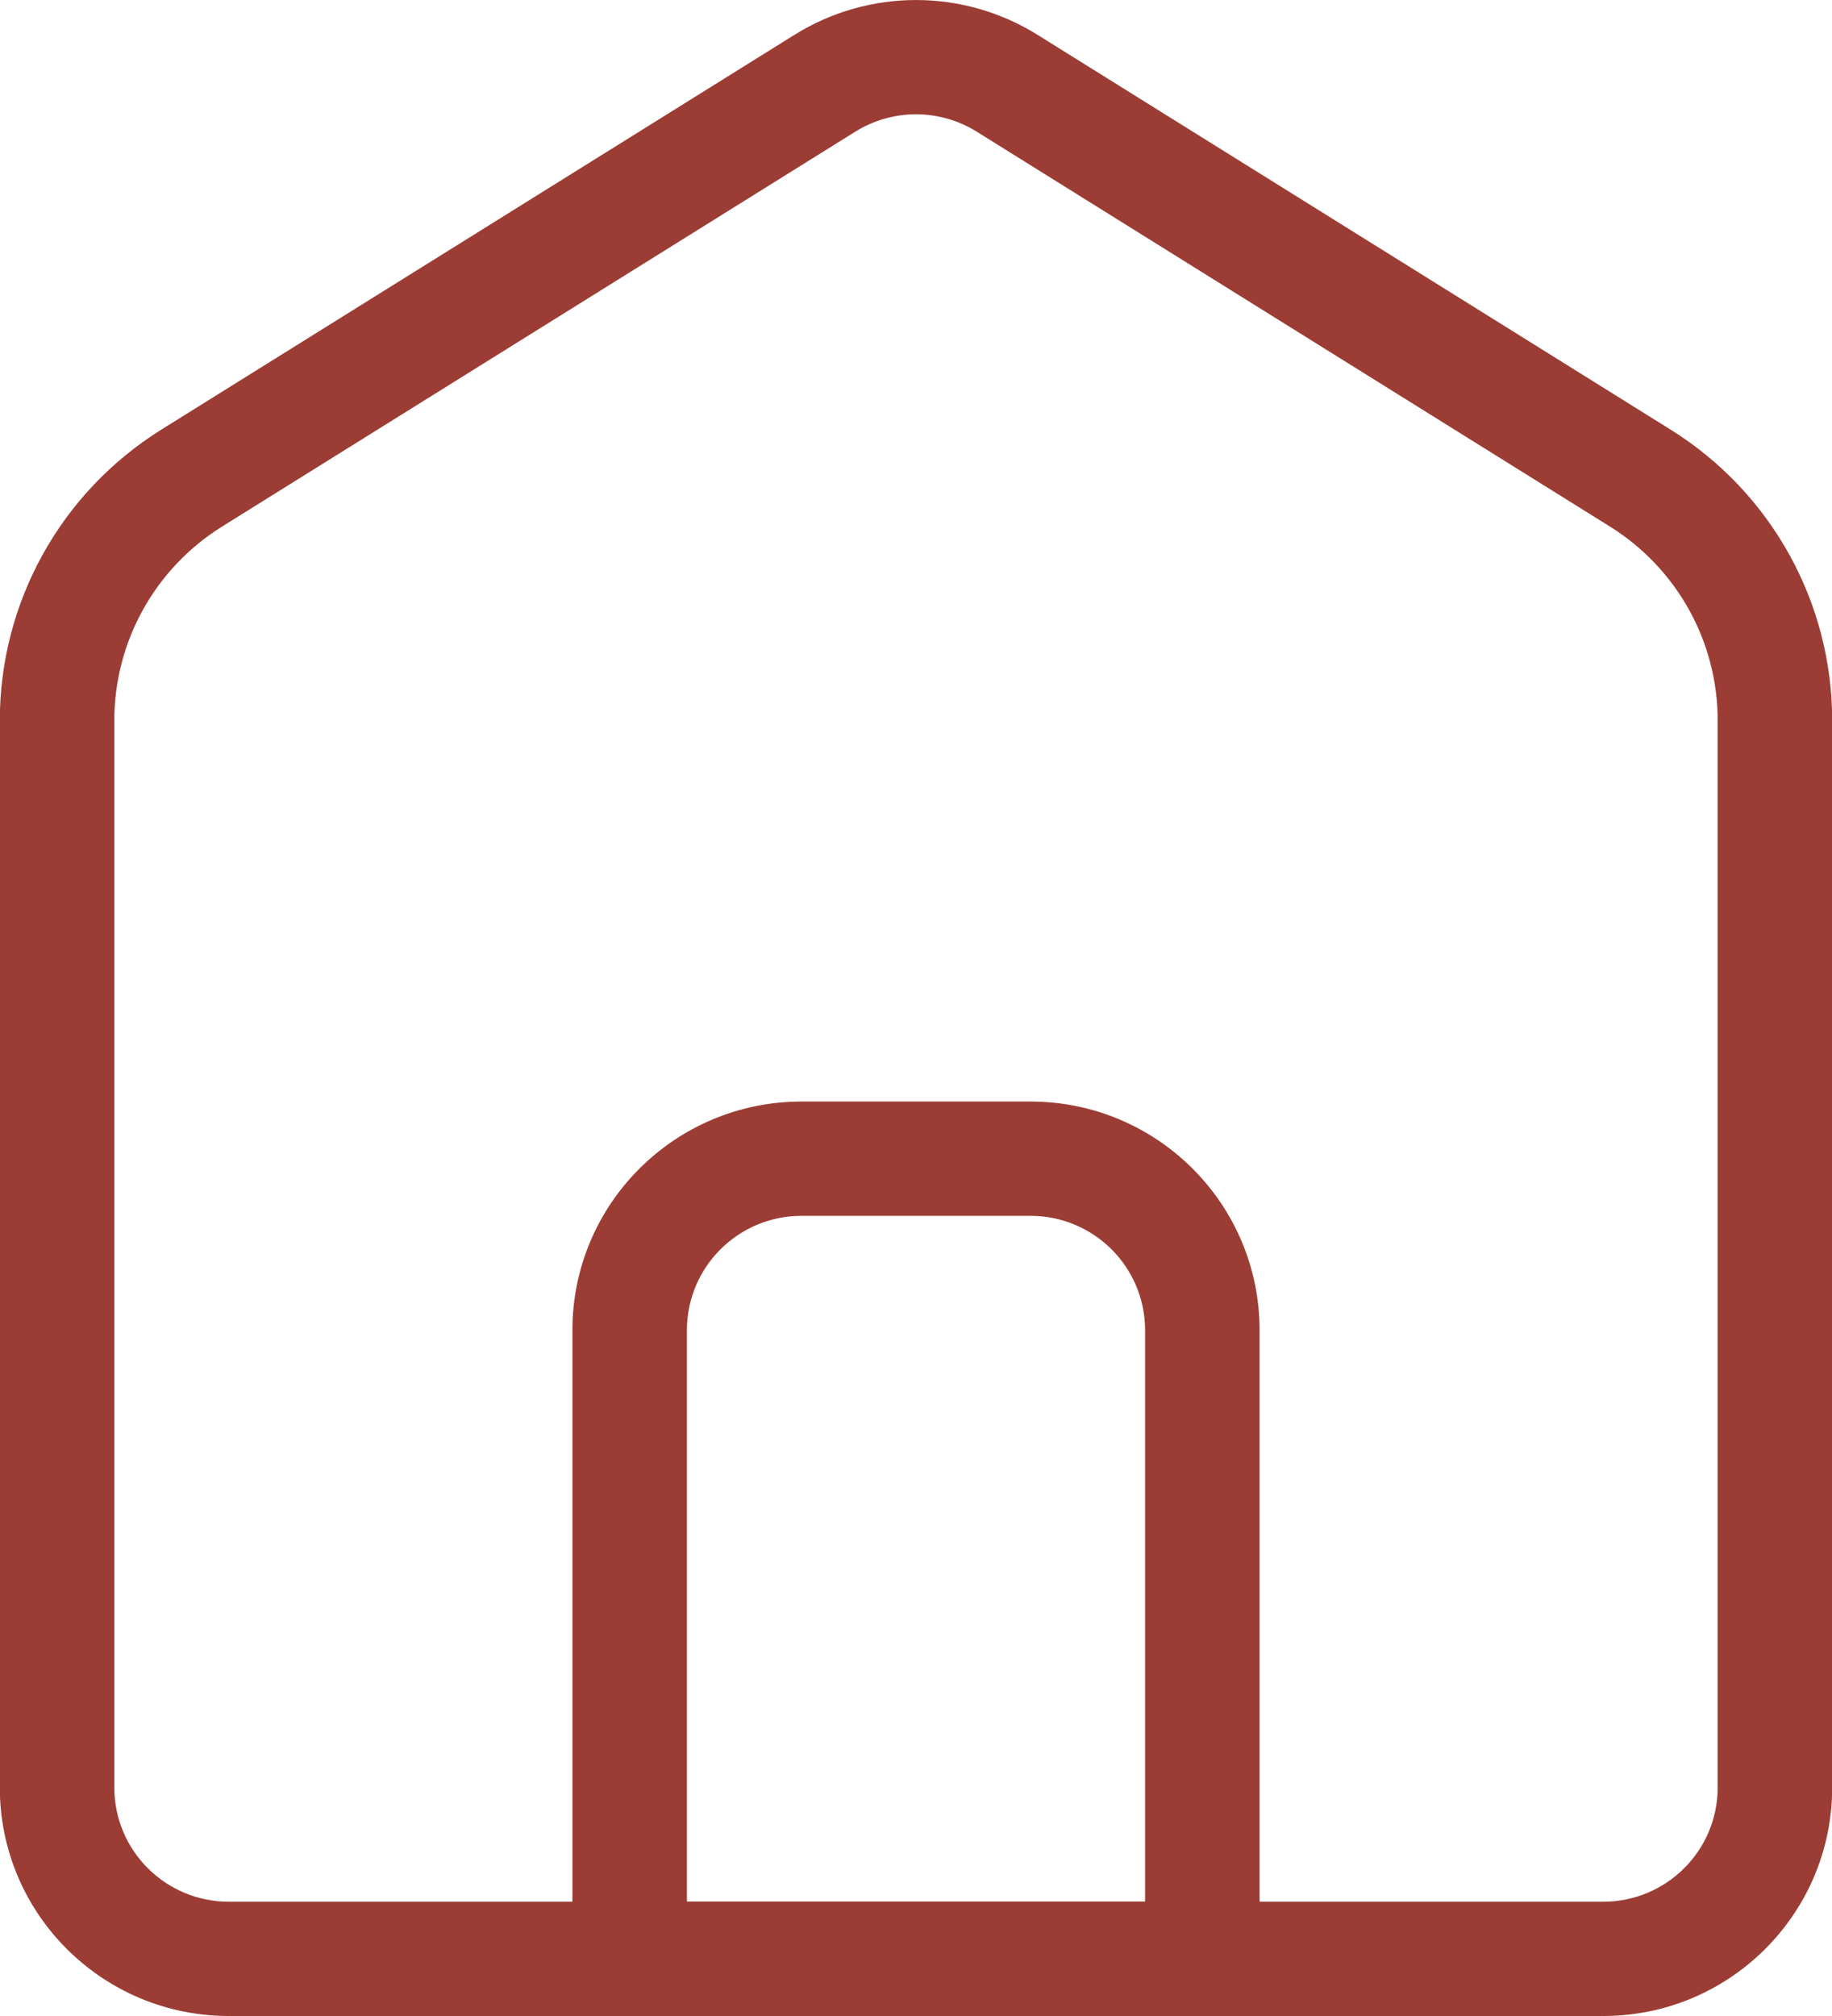 <svg width="20" height="22" viewBox="0 0 20 22" fill="none" xmlns="http://www.w3.org/2000/svg">
<path fill-rule="evenodd" clip-rule="evenodd" d="M18.752 7.862V19.506C18.752 20.195 18.192 20.753 17.502 20.753H13.751V14.516C13.751 13.138 12.631 12.021 11.25 12.021H8.75C7.369 12.021 6.249 13.138 6.249 14.516V20.753H2.498C1.808 20.753 1.248 20.195 1.248 19.506V7.862C1.248 7.002 1.692 6.203 2.423 5.747L9.337 1.437C9.743 1.184 10.257 1.184 10.663 1.437L17.577 5.747C18.308 6.203 18.752 7.002 18.752 7.862ZM-0.002 7.862C-0.002 6.572 0.664 5.373 1.76 4.689L8.675 0.379C9.486 -0.126 10.514 -0.126 11.325 0.379L18.239 4.689C19.336 5.373 20.002 6.572 20.002 7.862V19.506C20.002 20.883 18.883 22 17.502 22H2.498C1.117 22 -0.002 20.883 -0.002 19.506V7.862ZM8.75 13.268H11.25C11.941 13.268 12.501 13.827 12.501 14.516V20.751H7.499V14.516C7.499 13.827 8.059 13.268 8.75 13.268Z" fill="#9B3D35"/>
</svg>
